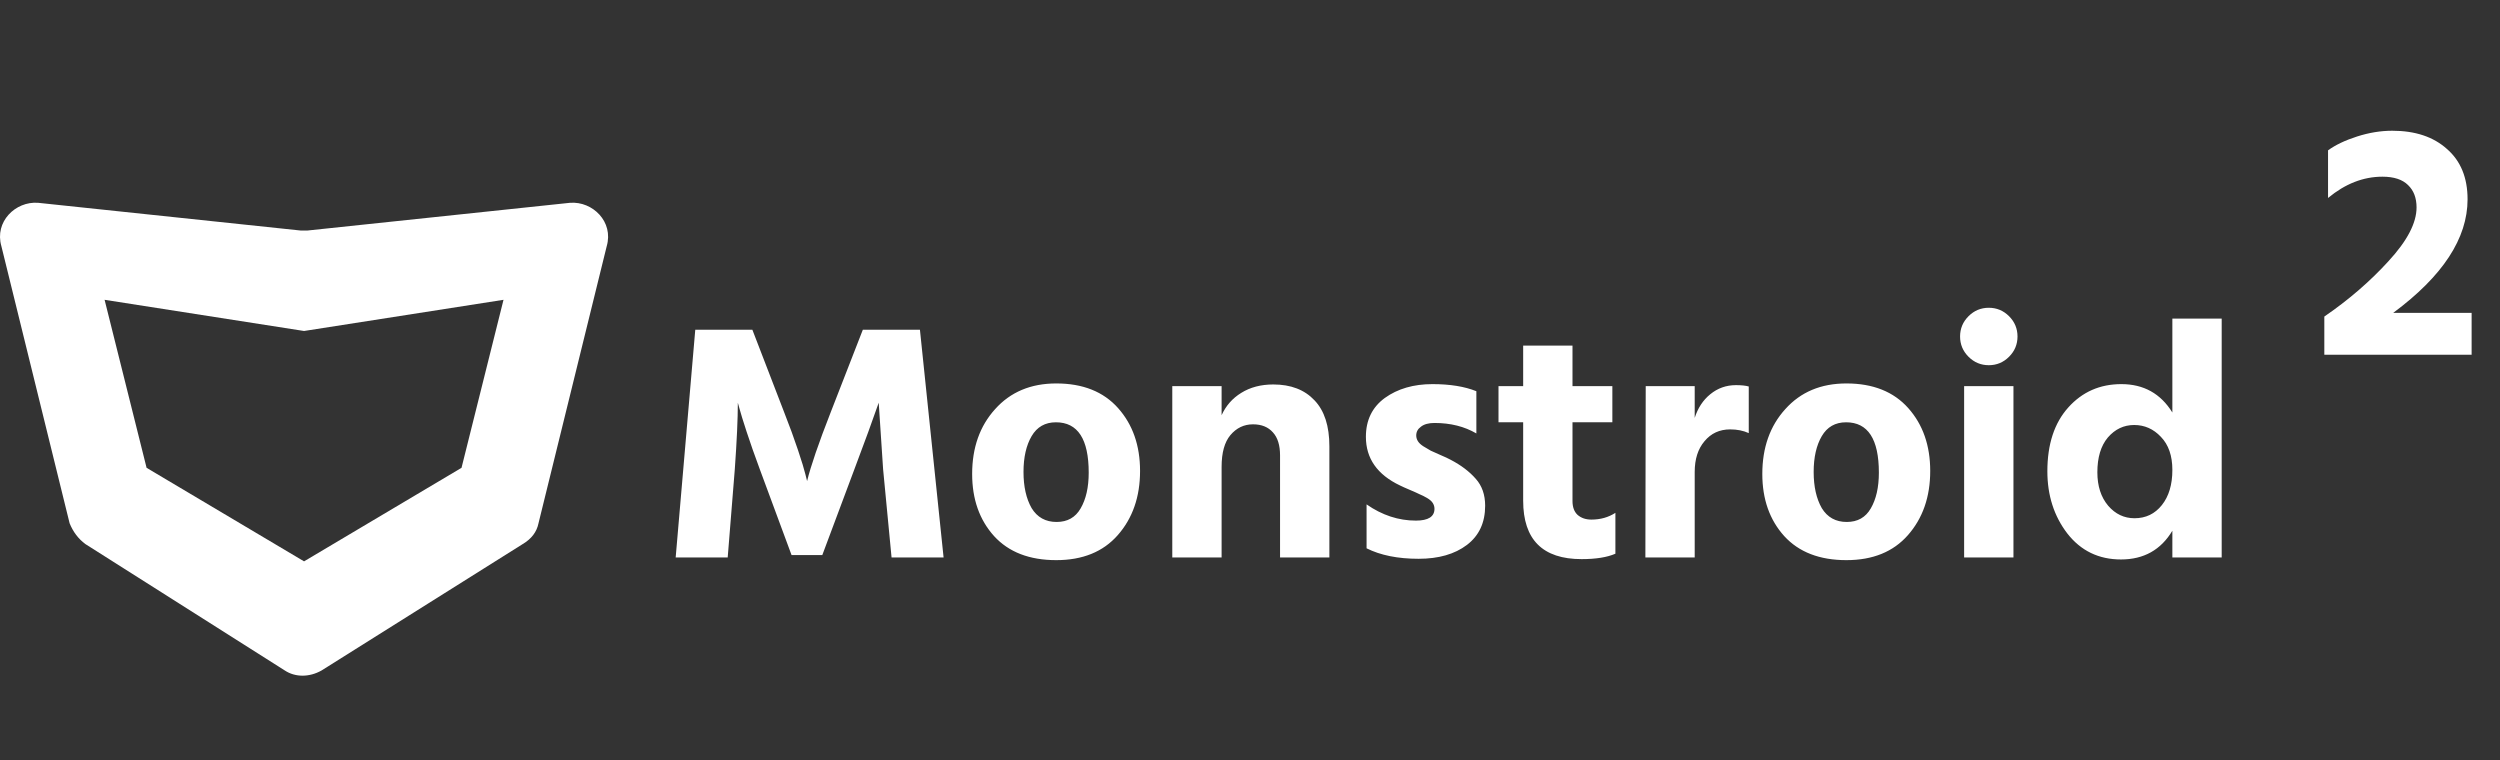 <svg width="296" height="90" viewBox="0 0 296 90" fill="none" xmlns="http://www.w3.org/2000/svg">
<rect x="0" y="0" width="296" height="90" fill="#333333" stroke="none"/>
<rect width="148" height="45" fill="black" fill-opacity="0" transform="scale(2)"/>
<path d="M4.512 24.012L35.586 27.293C35.793 27.293 36.207 27.293 36.414 27.293L67.488 24.012C70.181 23.807 72.667 26.268 71.838 29.139L63.759 61.953C63.552 62.978 62.93 63.798 61.895 64.414L38.072 79.385C36.621 80.205 34.964 80.205 33.721 79.385L10.105 64.414C9.277 63.798 8.655 62.978 8.241 61.953L0.162 29.139C-0.667 26.268 1.819 23.807 4.512 24.012ZM17.356 55.39L36 66.464L54.644 55.39L59.616 35.497L36 39.188L12.384 35.497L17.356 55.39Z" fill="white"/>
<path d="M80 66L82.32 39.04H89.08L92.84 48.8C93.48 50.427 94.027 51.92 94.48 53.28C94.933 54.64 95.227 55.6 95.36 56.16L95.56 56.96C95.987 55.2 96.92 52.48 98.36 48.8L102.16 39.04H108.92L111.72 66H105.56L104.56 55.56L104.04 47.68C103.347 49.68 102.387 52.307 101.16 55.56L97.36 65.72H93.72L89.96 55.56C89.347 53.907 88.827 52.427 88.4 51.12C87.973 49.813 87.693 48.907 87.56 48.4L87.36 47.68C87.36 49.573 87.24 52.2 87 55.56L86.16 66H80ZM125.063 66.32C121.89 66.32 119.436 65.373 117.703 63.48C115.97 61.56 115.103 59.107 115.103 56.12C115.103 53 116.01 50.44 117.823 48.44C119.636 46.413 122.05 45.4 125.063 45.4C128.21 45.4 130.65 46.373 132.383 48.32C134.116 50.267 134.983 52.747 134.983 55.76C134.983 58.827 134.103 61.36 132.343 63.36C130.61 65.333 128.183 66.32 125.063 66.32ZM125.023 50C123.743 50 122.783 50.547 122.143 51.64C121.503 52.733 121.183 54.147 121.183 55.88C121.183 57.613 121.503 59.04 122.143 60.16C122.81 61.253 123.796 61.8 125.103 61.8C126.383 61.8 127.33 61.267 127.943 60.2C128.583 59.107 128.903 57.693 128.903 55.96C128.903 51.987 127.61 50 125.023 50ZM144.638 45.72V49.16C145.145 48.04 145.918 47.16 146.958 46.52C148.025 45.853 149.292 45.52 150.758 45.52C152.838 45.52 154.465 46.147 155.638 47.4C156.812 48.627 157.398 50.44 157.398 52.84V66H151.558V53.92C151.558 52.72 151.278 51.813 150.718 51.2C150.158 50.56 149.372 50.24 148.358 50.24C147.292 50.24 146.398 50.667 145.678 51.52C144.985 52.347 144.638 53.6 144.638 55.28V66H138.798V45.72H144.638ZM174.802 46.32V51.32C173.388 50.493 171.735 50.08 169.842 50.08C169.148 50.08 168.615 50.227 168.242 50.52C167.868 50.787 167.682 51.133 167.682 51.56C167.682 51.8 167.748 52.027 167.882 52.24C168.015 52.453 168.228 52.653 168.522 52.84C168.842 53.027 169.135 53.2 169.402 53.36C169.695 53.493 170.082 53.667 170.562 53.88C171.068 54.093 171.468 54.28 171.762 54.44C172.988 55.08 173.975 55.827 174.722 56.68C175.468 57.507 175.842 58.573 175.842 59.88C175.842 61.88 175.122 63.427 173.682 64.52C172.242 65.613 170.335 66.16 167.962 66.16C165.508 66.16 163.455 65.747 161.802 64.92V59.72C163.642 61 165.588 61.64 167.642 61.64C169.108 61.64 169.842 61.173 169.842 60.24C169.842 60 169.775 59.773 169.642 59.56C169.508 59.347 169.282 59.147 168.962 58.96C168.642 58.773 168.348 58.627 168.082 58.52C167.815 58.387 167.428 58.213 166.922 58C166.415 57.787 166.028 57.613 165.762 57.48C163.068 56.2 161.722 54.28 161.722 51.72C161.722 49.747 162.468 48.213 163.962 47.12C165.482 46.027 167.362 45.48 169.602 45.48C171.682 45.48 173.415 45.76 174.802 46.32ZM186.183 50V59.32C186.183 60.04 186.383 60.587 186.783 60.96C187.21 61.333 187.757 61.52 188.423 61.52C189.49 61.52 190.437 61.253 191.263 60.72V65.56C190.277 65.987 188.943 66.2 187.263 66.2C182.65 66.2 180.343 63.893 180.343 59.28V50H177.423V45.72H180.343V40.92H186.183V45.72H190.903V50H186.183ZM200.653 45.72V49.48C201.026 48.307 201.64 47.373 202.493 46.68C203.373 45.96 204.386 45.6 205.533 45.6C206.173 45.6 206.68 45.653 207.053 45.76V51.28C206.413 50.987 205.68 50.84 204.853 50.84C203.6 50.84 202.586 51.307 201.813 52.24C201.04 53.147 200.653 54.36 200.653 55.88V66H194.813L194.853 45.72H200.653ZM218.618 66.32C215.444 66.32 212.991 65.373 211.258 63.48C209.524 61.56 208.658 59.107 208.658 56.12C208.658 53 209.564 50.44 211.378 48.44C213.191 46.413 215.604 45.4 218.618 45.4C221.764 45.4 224.204 46.373 225.938 48.32C227.671 50.267 228.538 52.747 228.538 55.76C228.538 58.827 227.658 61.36 225.898 63.36C224.164 65.333 221.738 66.32 218.618 66.32ZM218.578 50C217.298 50 216.338 50.547 215.698 51.64C215.058 52.733 214.738 54.147 214.738 55.88C214.738 57.613 215.058 59.04 215.698 60.16C216.364 61.253 217.351 61.8 218.658 61.8C219.938 61.8 220.884 61.267 221.498 60.2C222.138 59.107 222.458 57.693 222.458 55.96C222.458 51.987 221.164 50 218.578 50ZM232.553 66V45.72H238.393V66H232.553ZM233.073 42.24C232.406 41.573 232.073 40.773 232.073 39.84C232.073 38.907 232.406 38.107 233.073 37.44C233.74 36.773 234.54 36.44 235.473 36.44C236.406 36.44 237.206 36.773 237.873 37.44C238.54 38.107 238.873 38.907 238.873 39.84C238.873 40.773 238.54 41.573 237.873 42.24C237.206 42.907 236.406 43.24 235.473 43.24C234.54 43.24 233.74 42.907 233.073 42.24ZM252.728 61.36C254.061 61.36 255.141 60.84 255.968 59.8C256.794 58.76 257.208 57.373 257.208 55.64C257.208 53.96 256.754 52.653 255.848 51.72C254.968 50.787 253.914 50.32 252.688 50.32C251.461 50.32 250.421 50.813 249.568 51.8C248.741 52.787 248.328 54.16 248.328 55.92C248.328 57.547 248.754 58.867 249.608 59.88C250.461 60.867 251.501 61.36 252.728 61.36ZM257.208 37.72H263.048V66H257.208V62.84C255.848 65.107 253.821 66.24 251.128 66.24C248.488 66.24 246.368 65.213 244.768 63.16C243.194 61.107 242.408 58.653 242.408 55.8C242.408 52.6 243.234 50.08 244.888 48.24C246.541 46.4 248.634 45.48 251.168 45.48C253.808 45.48 255.821 46.6 257.208 48.84V37.72Z" fill="white"/>
<path d="M283.36 37.04H292.64V42H275.2V37.48C278.08 35.507 280.613 33.32 282.8 30.92C285.013 28.52 286.12 26.4 286.12 24.56C286.12 23.44 285.787 22.56 285.12 21.92C284.453 21.253 283.44 20.92 282.08 20.92C279.813 20.92 277.667 21.76 275.64 23.44V17.8C276.52 17.16 277.667 16.613 279.08 16.16C280.493 15.707 281.88 15.48 283.24 15.48C285.96 15.48 288.12 16.2 289.72 17.64C291.347 19.053 292.16 21.04 292.16 23.6C292.16 28.213 289.227 32.693 283.36 37.04Z" fill="white"/>
</svg>
